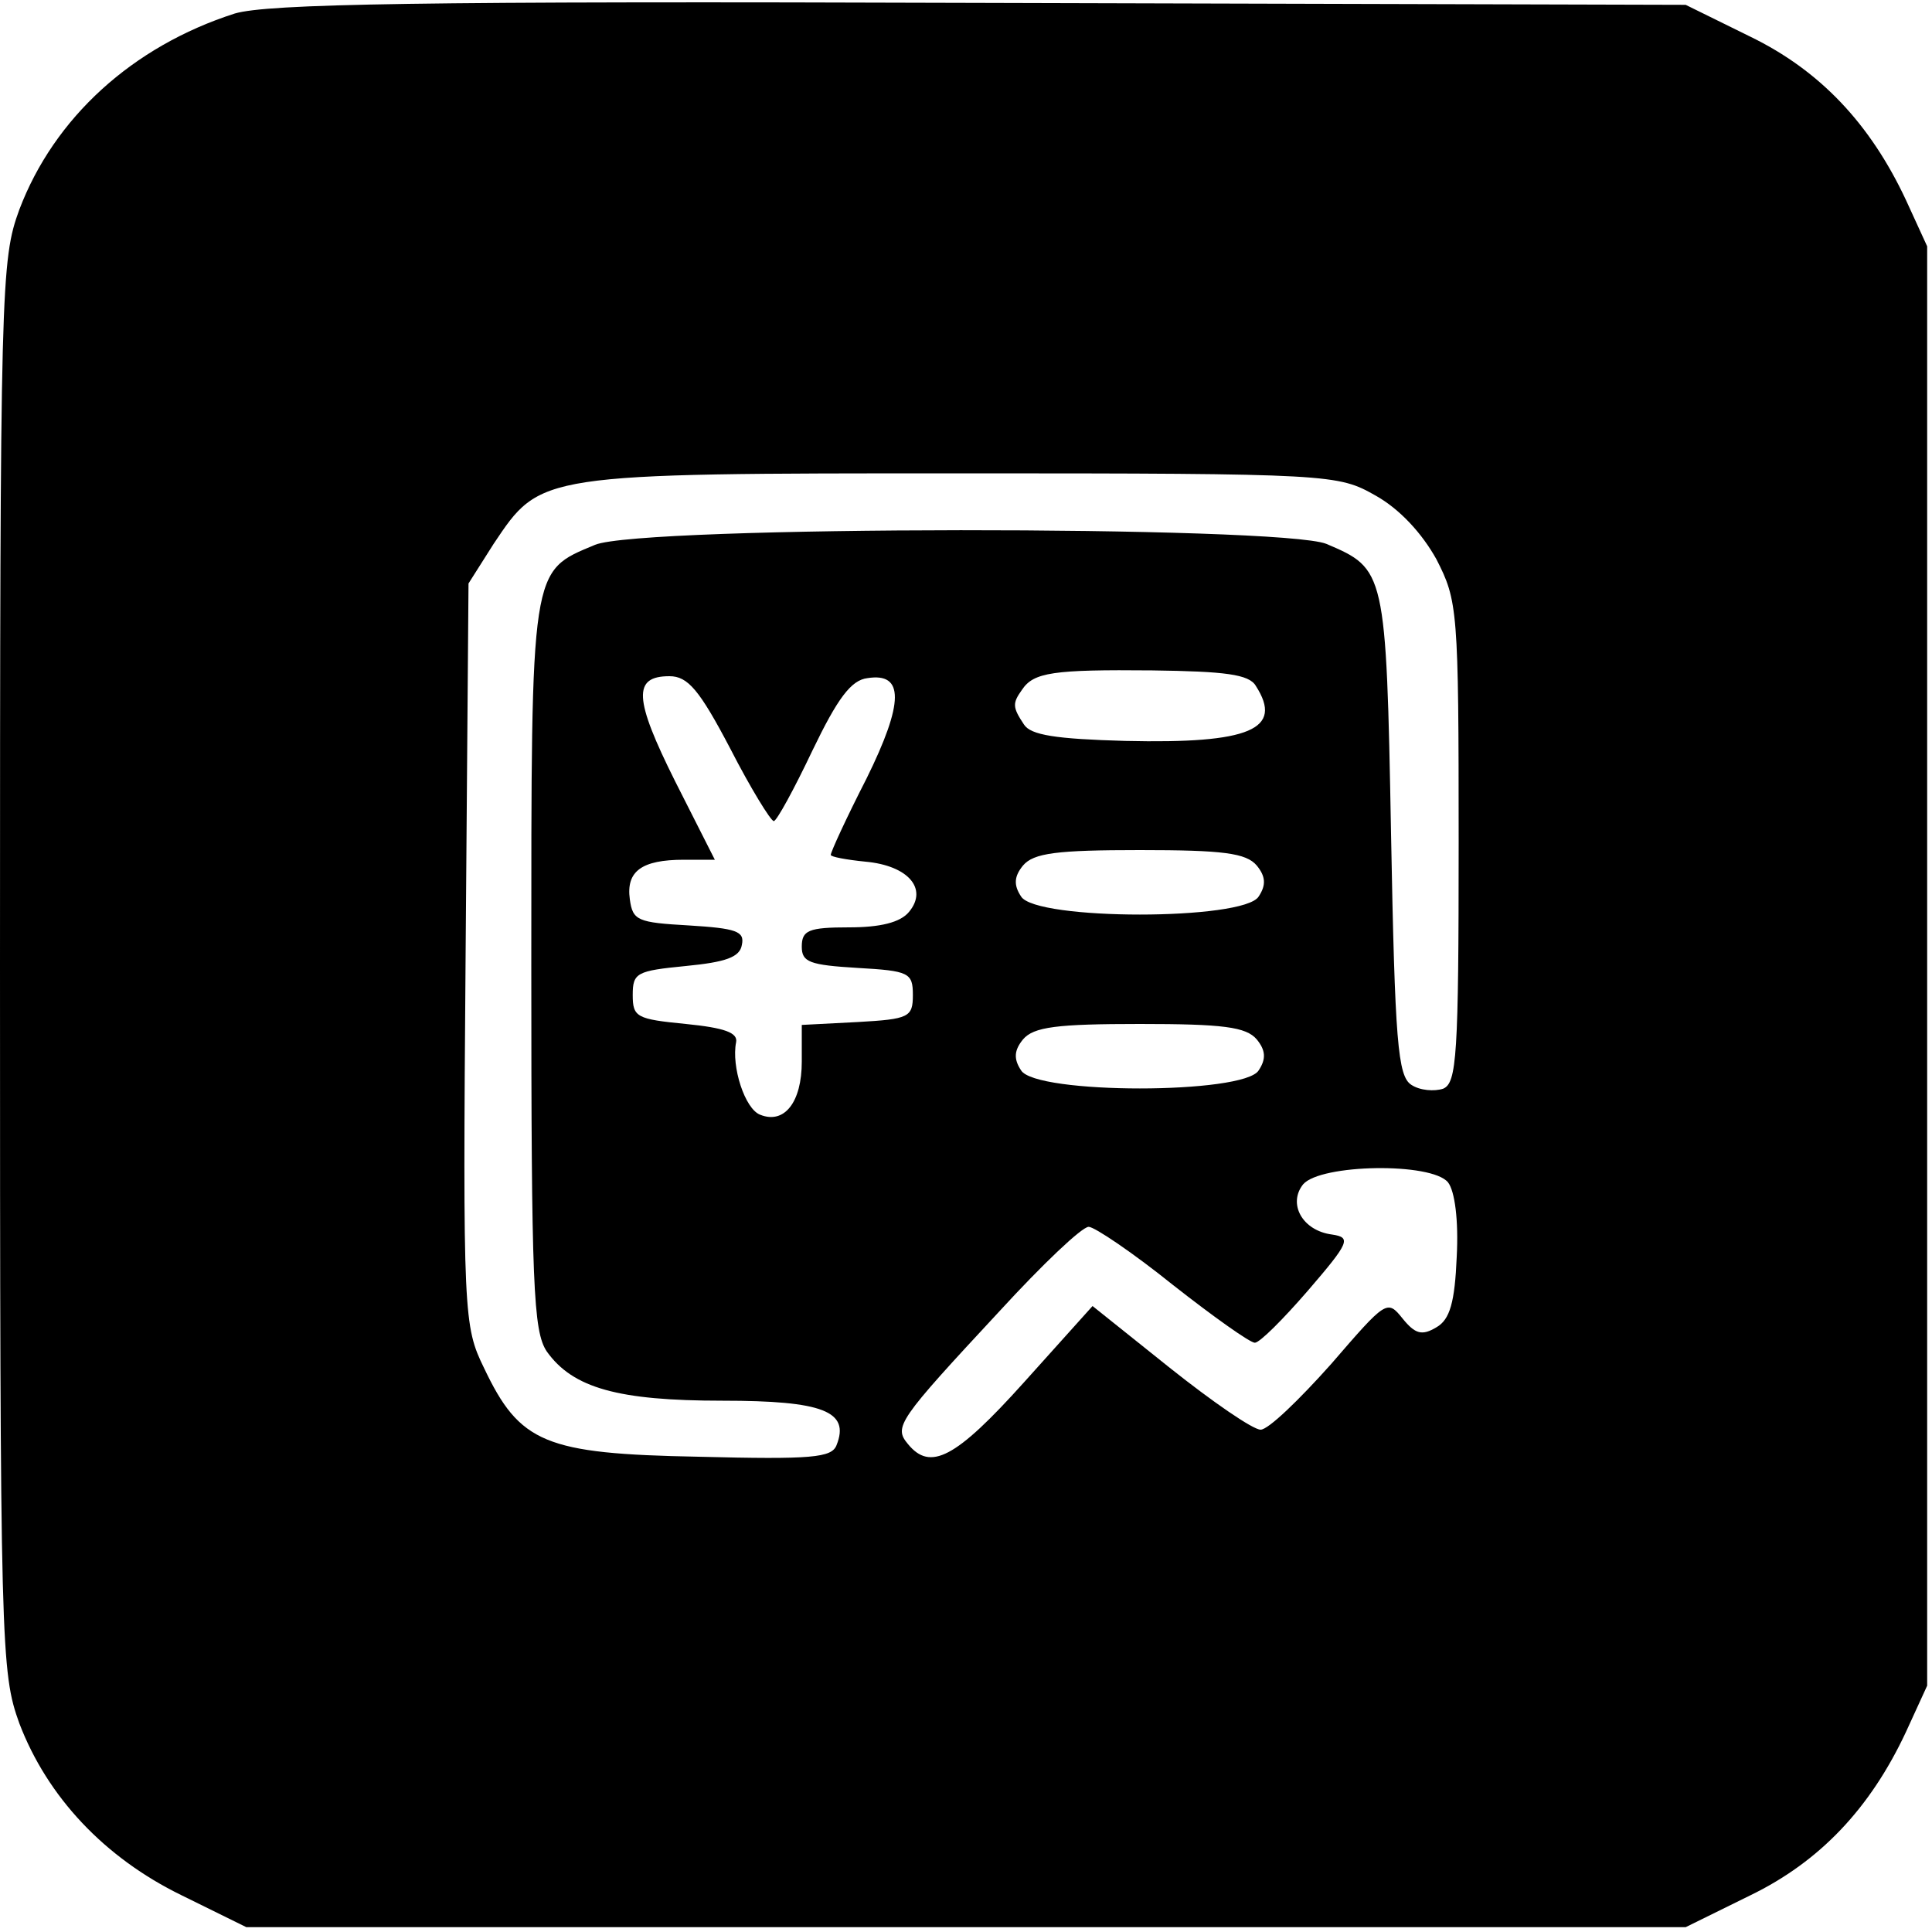 <?xml version="1.0" standalone="no"?><!DOCTYPE svg PUBLIC "-//W3C//DTD SVG 1.1//EN" "http://www.w3.org/Graphics/SVG/1.1/DTD/svg11.dtd"><svg t="1611319605818" class="icon" viewBox="0 0 1024 1024" version="1.1" xmlns="http://www.w3.org/2000/svg" p-id="4999" xmlns:xlink="http://www.w3.org/1999/xlink" width="200" height="200"><defs><style type="text/css"></style></defs><path d="M124.416 7.168C70.144 24.576 28.672 62.464 10.24 111.104 0.512 137.728 0 150.528 0 512c0 363.008 0.512 374.272 10.24 401.408 14.848 38.912 45.056 71.168 86.016 91.136l34.304 16.896h762.88l34.304-16.896c36.864-17.92 63.488-46.08 82.432-86.528l11.264-24.576V130.56l-11.264-24.576c-18.944-40.448-45.568-68.608-82.432-86.528L893.44 2.56 519.68 1.536c-299.008-1.024-377.856 0.512-395.264 5.632z m604.672 255.488c12.8 7.168 24.576 19.968 32.256 33.792 11.264 22.016 11.776 26.624 11.776 150.016 0 113.152-1.024 127.488-8.192 130.56-4.608 1.536-12.288 1.024-16.896-2.048-7.168-4.608-8.704-22.528-10.752-133.12-2.56-139.776-3.072-140.288-34.304-153.6-24.576-9.728-363.008-9.728-387.584 0.512C281.088 303.104 281.6 299.008 281.6 512c0 169.472 1.024 193.536 8.192 204.288 13.824 19.456 37.888 26.112 93.184 26.112 53.248 0 67.584 5.632 60.416 23.552-2.56 6.656-12.8 7.68-73.216 6.144-81.408-1.536-94.72-7.168-113.664-47.104-10.752-22.016-11.264-27.648-9.728-219.136l1.536-196.608 13.312-20.992c25.088-37.376 23.04-37.376 247.808-37.376 197.12 0 199.68 0.512 219.648 11.776zM665.6 363.52c14.848 23.04-3.072 30.72-69.12 29.184-36.864-1.024-50.176-3.072-53.76-8.704-6.144-9.216-6.144-11.264-1.024-18.432 6.144-9.216 16.384-10.752 69.12-10.24 38.4 0.512 51.2 2.048 54.784 8.192zM387.072 396.8c10.752 20.992 21.504 38.4 23.04 38.4 1.536 0 10.752-16.896 20.48-37.376 13.312-27.648 20.48-37.376 29.184-38.4 19.456-3.072 19.456 12.8-0.512 53.248-10.752 20.992-18.944 38.912-18.944 40.448 0 1.024 8.192 2.56 18.432 3.584 22.528 2.048 33.28 14.336 23.04 26.624-4.608 5.632-15.36 8.192-31.744 8.192-21.504 0-25.088 1.536-25.088 10.24 0 8.192 4.096 9.728 29.696 11.264 27.136 1.536 29.184 2.56 29.184 14.336 0 11.776-2.048 12.8-29.184 14.336l-29.696 1.536v19.456c0 21.504-9.216 33.28-22.016 28.16-8.192-3.072-15.36-25.6-12.8-38.4 1.024-5.12-6.144-7.68-26.624-9.728-26.112-2.56-28.16-3.584-28.16-15.36 0-11.776 2.048-12.8 28.16-15.36 20.992-2.048 28.672-4.608 29.696-11.264 1.536-7.168-3.072-8.704-28.16-10.24-27.136-1.536-29.696-2.56-31.232-13.824-2.048-14.848 6.144-20.992 28.672-20.992h16.384l-20.992-41.472C335.872 370.176 335.36 358.4 354.816 358.4c9.728 0 15.872 7.168 32.256 38.4z m279.04 61.952c4.608 5.632 5.12 10.24 1.024 16.384-7.68 12.8-118.272 12.8-125.952 0-4.096-6.144-3.584-10.752 1.024-16.384 5.632-6.656 17.92-8.192 61.952-8.192s56.32 1.536 61.952 8.192z m0 92.16c4.608 5.632 5.12 10.24 1.024 16.384-7.68 12.8-118.272 12.8-125.952 0-4.096-6.144-3.584-10.752 1.024-16.384 5.632-6.656 17.92-8.192 61.952-8.192s56.32 1.536 61.952 8.192z m101.376 75.776c3.584 4.608 5.632 19.968 4.608 39.424-1.024 24.064-3.584 33.28-10.752 37.376-7.68 4.608-11.264 3.584-17.92-4.608-8.192-10.24-8.704-9.728-37.888 24.064-16.896 18.944-33.28 34.816-37.376 34.816-4.096 0-25.6-14.848-48.128-32.768l-40.96-32.768-36.352 40.448c-36.352 40.448-49.664 47.104-61.44 32.768-7.68-9.216-5.632-12.288 48.64-70.656 22.528-24.576 43.52-44.544 47.104-44.544 3.072 0 23.552 13.824 44.544 30.72 21.504 16.896 40.96 30.72 43.52 30.72 2.56 0 14.848-12.288 28.16-27.648 22.016-25.6 23.04-28.16 12.8-29.696-15.872-2.048-23.552-16.384-15.36-26.624 9.216-10.752 68.096-11.776 76.8-1.024z" p-id="5000"></path></svg>